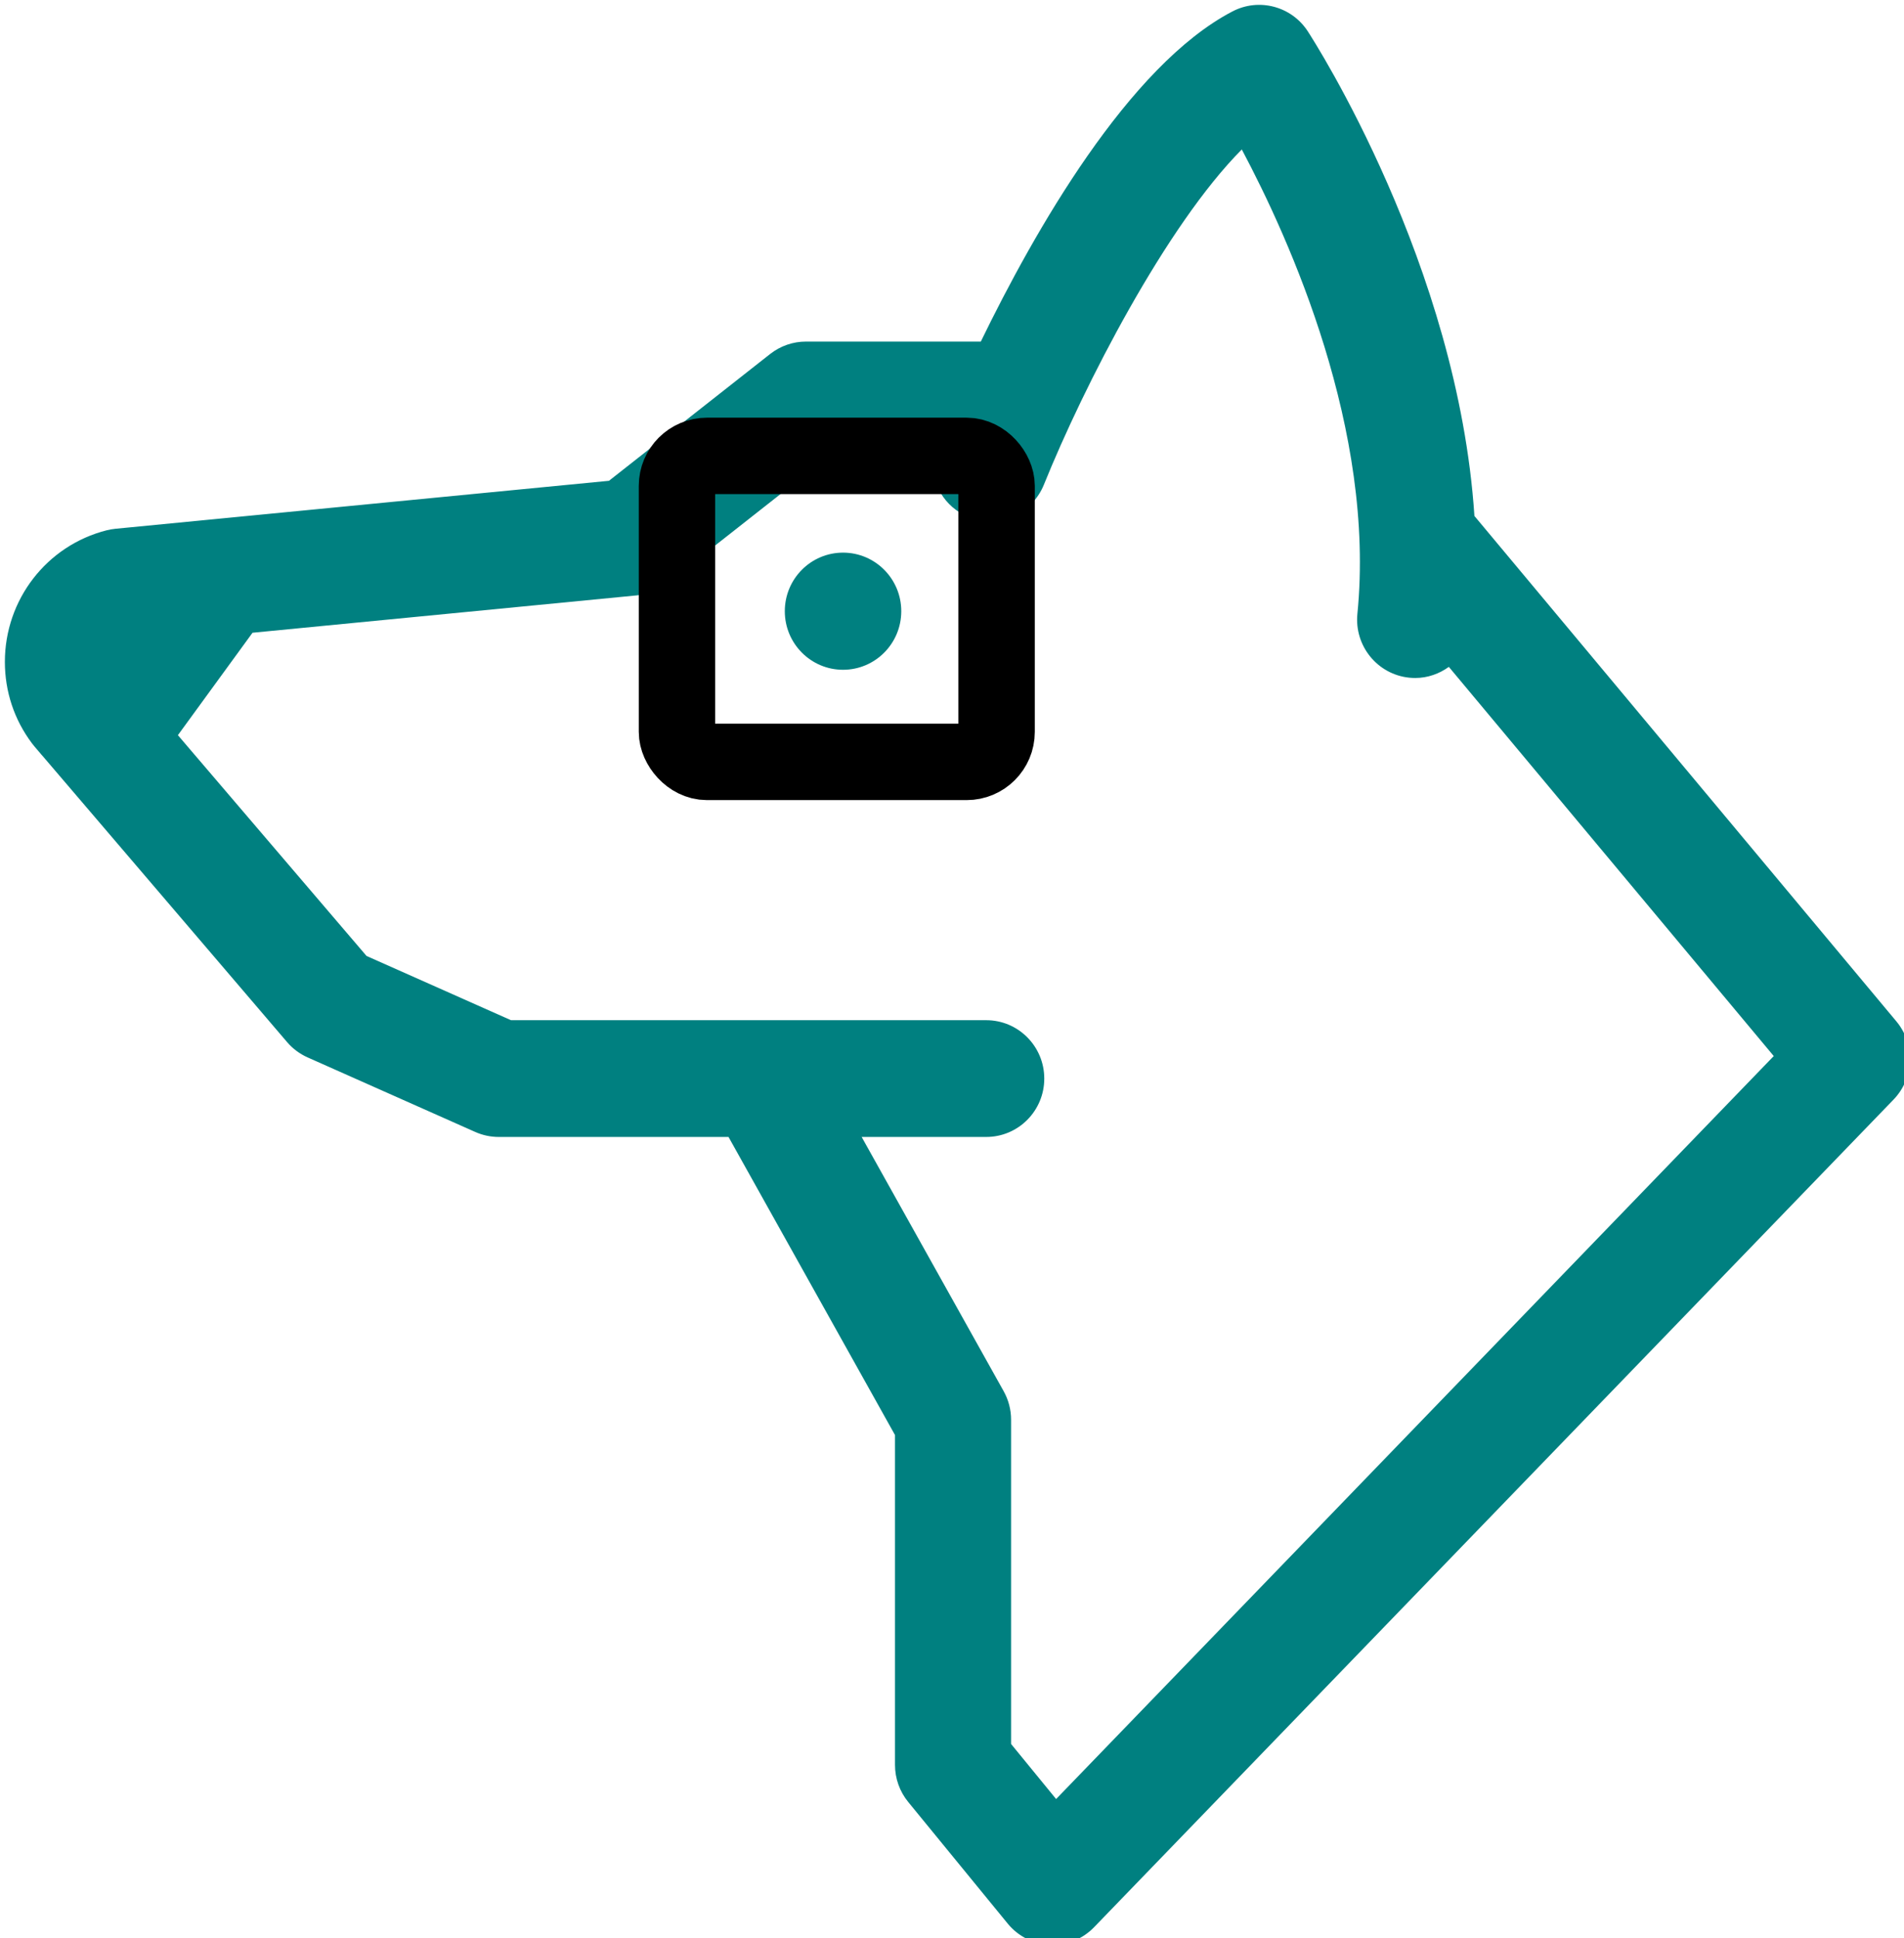 <?xml version="1.0" encoding="UTF-8" standalone="no"?>
<!-- Created with Inkscape (http://www.inkscape.org/) -->

<svg
   xmlns:dc="http://purl.org/dc/elements/1.1/"
   xmlns:cc="http://creativecommons.org/ns#"
   xmlns:rdf="http://www.w3.org/1999/02/22-rdf-syntax-ns#"
   xmlns:svg="http://www.w3.org/2000/svg"
   xmlns="http://www.w3.org/2000/svg"
   xmlns:sodipodi="http://sodipodi.sourceforge.net/DTD/sodipodi-0.dtd"
   xmlns:inkscape="http://www.inkscape.org/namespaces/inkscape"
   width="35.333mm"
   height="35.957mm"
   viewBox="0 0 35.333 35.957"
   version="1.1"
   id="svg860"
   inkscape:version="0.92.4 (5da689c313, 2019-01-14)"
   sodipodi:docname="logo.svg">
  <defs
     id="defs854" />
  <sodipodi:namedview
     id="base"
     pagecolor="#ffffff"
     bordercolor="#666666"
     borderopacity="1.0"
     inkscape:pageopacity="0.0"
     inkscape:pageshadow="2"
     inkscape:zoom="0.35"
     inkscape:cx="2048.2004"
     inkscape:cy="-663.47855"
     inkscape:document-units="mm"
     inkscape:current-layer="layer1"
     showgrid="false"
     fit-margin-top="0"
     fit-margin-left="0"
     fit-margin-right="0"
     fit-margin-bottom="0"
     inkscape:window-width="2560"
     inkscape:window-height="981"
     inkscape:window-x="0"
     inkscape:window-y="28"
     inkscape:window-maximized="1" />
  <g
     inkscape:label="Layer 1"
     inkscape:groupmode="layer"
     id="layer1"
     transform="translate(555.149,62.669)">
    <g
       id="g3075"
       transform="matrix(0.359,0,0,0.361,-718.032,-153.512)"
       style="fill:#008080"
       inkscape:export-filename="/tmp/watchdog_head.png"
       inkscape:export-xdpi="90"
       inkscape:export-ydpi="90">
      <g
         transform="translate(453.203,251.743)"
         id="g3047"
         style="fill:#008080">
        <path
           id="path3049"
           d="M 76.725,26.416 C 75.87,13.524 68.469,2.056 68.11,1.507 67.267,0.218 65.584,-0.222 64.219,0.486 58.843,3.271 53.97,11.806 51.21,17.454 h -9.04 c -0.67,0 -1.32,0.224 -1.849,0.637 l -8.333,6.518 -25.519,2.466 c -0.15,0.015 -0.3,0.041 -0.446,0.078 -3.098,0.782 -5.261,3.562 -5.261,6.761 0,1.525 0.483,2.972 1.399,4.185 0.037,0.049 0.075,0.097 0.115,0.144 l 0.371,0.434 c 0.025,0.03 0.052,0.059 0.078,0.088 l 12.623,14.688 c 0.291,0.339 0.654,0.608 1.062,0.789 l 8.667,3.832 c 0.382,0.169 0.795,0.256 1.213,0.256 h 11.878 l 8.606,15.32 v 16.953 c 0,0.695 0.241,1.369 0.684,1.906 l 5.142,6.249 c 0.542,0.659 1.34,1.056 2.192,1.091 0.042,10e-4 0.083,0.002 0.124,0.002 0.809,0 1.586,-0.327 2.151,-0.91 L 98.39,56.41 c 1.073,-1.104 1.136,-2.841 0.146,-4.02 z M 55.102,92.356 52.775,89.527 V 72.864 c 0,-0.515 -0.133,-1.021 -0.385,-1.469 L 45.05,58.33 h 6.44 c 1.657,0 3,-1.343 3,-3 0,-1.657 -1.343,-3 -3,-3 H 26.925 L 19.457,49.029 9.706,37.682 13.563,32.418 33.437,30.497 c 0.568,-0.055 1.109,-0.271 1.56,-0.623 l 8.208,-6.42 h 5.509 c -0.096,1.265 0.609,2.502 1.848,3.005 1.532,0.623 3.284,-0.116 3.908,-1.649 2.079,-5.112 6.319,-13.317 10.23,-17.229 2.496,4.662 6.917,14.45 5.976,23.864 -0.165,1.648 1.038,3.119 2.687,3.283 0.102,0.01 0.202,0.015 0.303,0.015 0.644,0 1.242,-0.216 1.737,-0.571 l 16.795,20.001 z"
           inkscape:connector-curvature="0"
           style="fill:#008080" />
        <circle
           id="circle3051"
           r="3.01"
           cy="31.311"
           cx="44.088"
           style="fill:#008080" />
      </g>
    </g>
    <rect
       style="color:#000000;display:inline;overflow:visible;visibility:visible;fill:none;stroke:#000000;stroke-width:1.418;stroke-linecap:round;stroke-miterlimit:4;stroke-dasharray:none;stroke-dashoffset:0;stroke-opacity:1;marker:none;enable-background:accumulate"
       id="rect3877"
       width="5.931"
       height="5.677"
       x="-542.586"
       y="-54.211"
       ry="0.556"
       inkscape:export-filename="/tmp/watchdog_head.png"
       inkscape:export-xdpi="90"
       inkscape:export-ydpi="90" />
  </g>
</svg>
